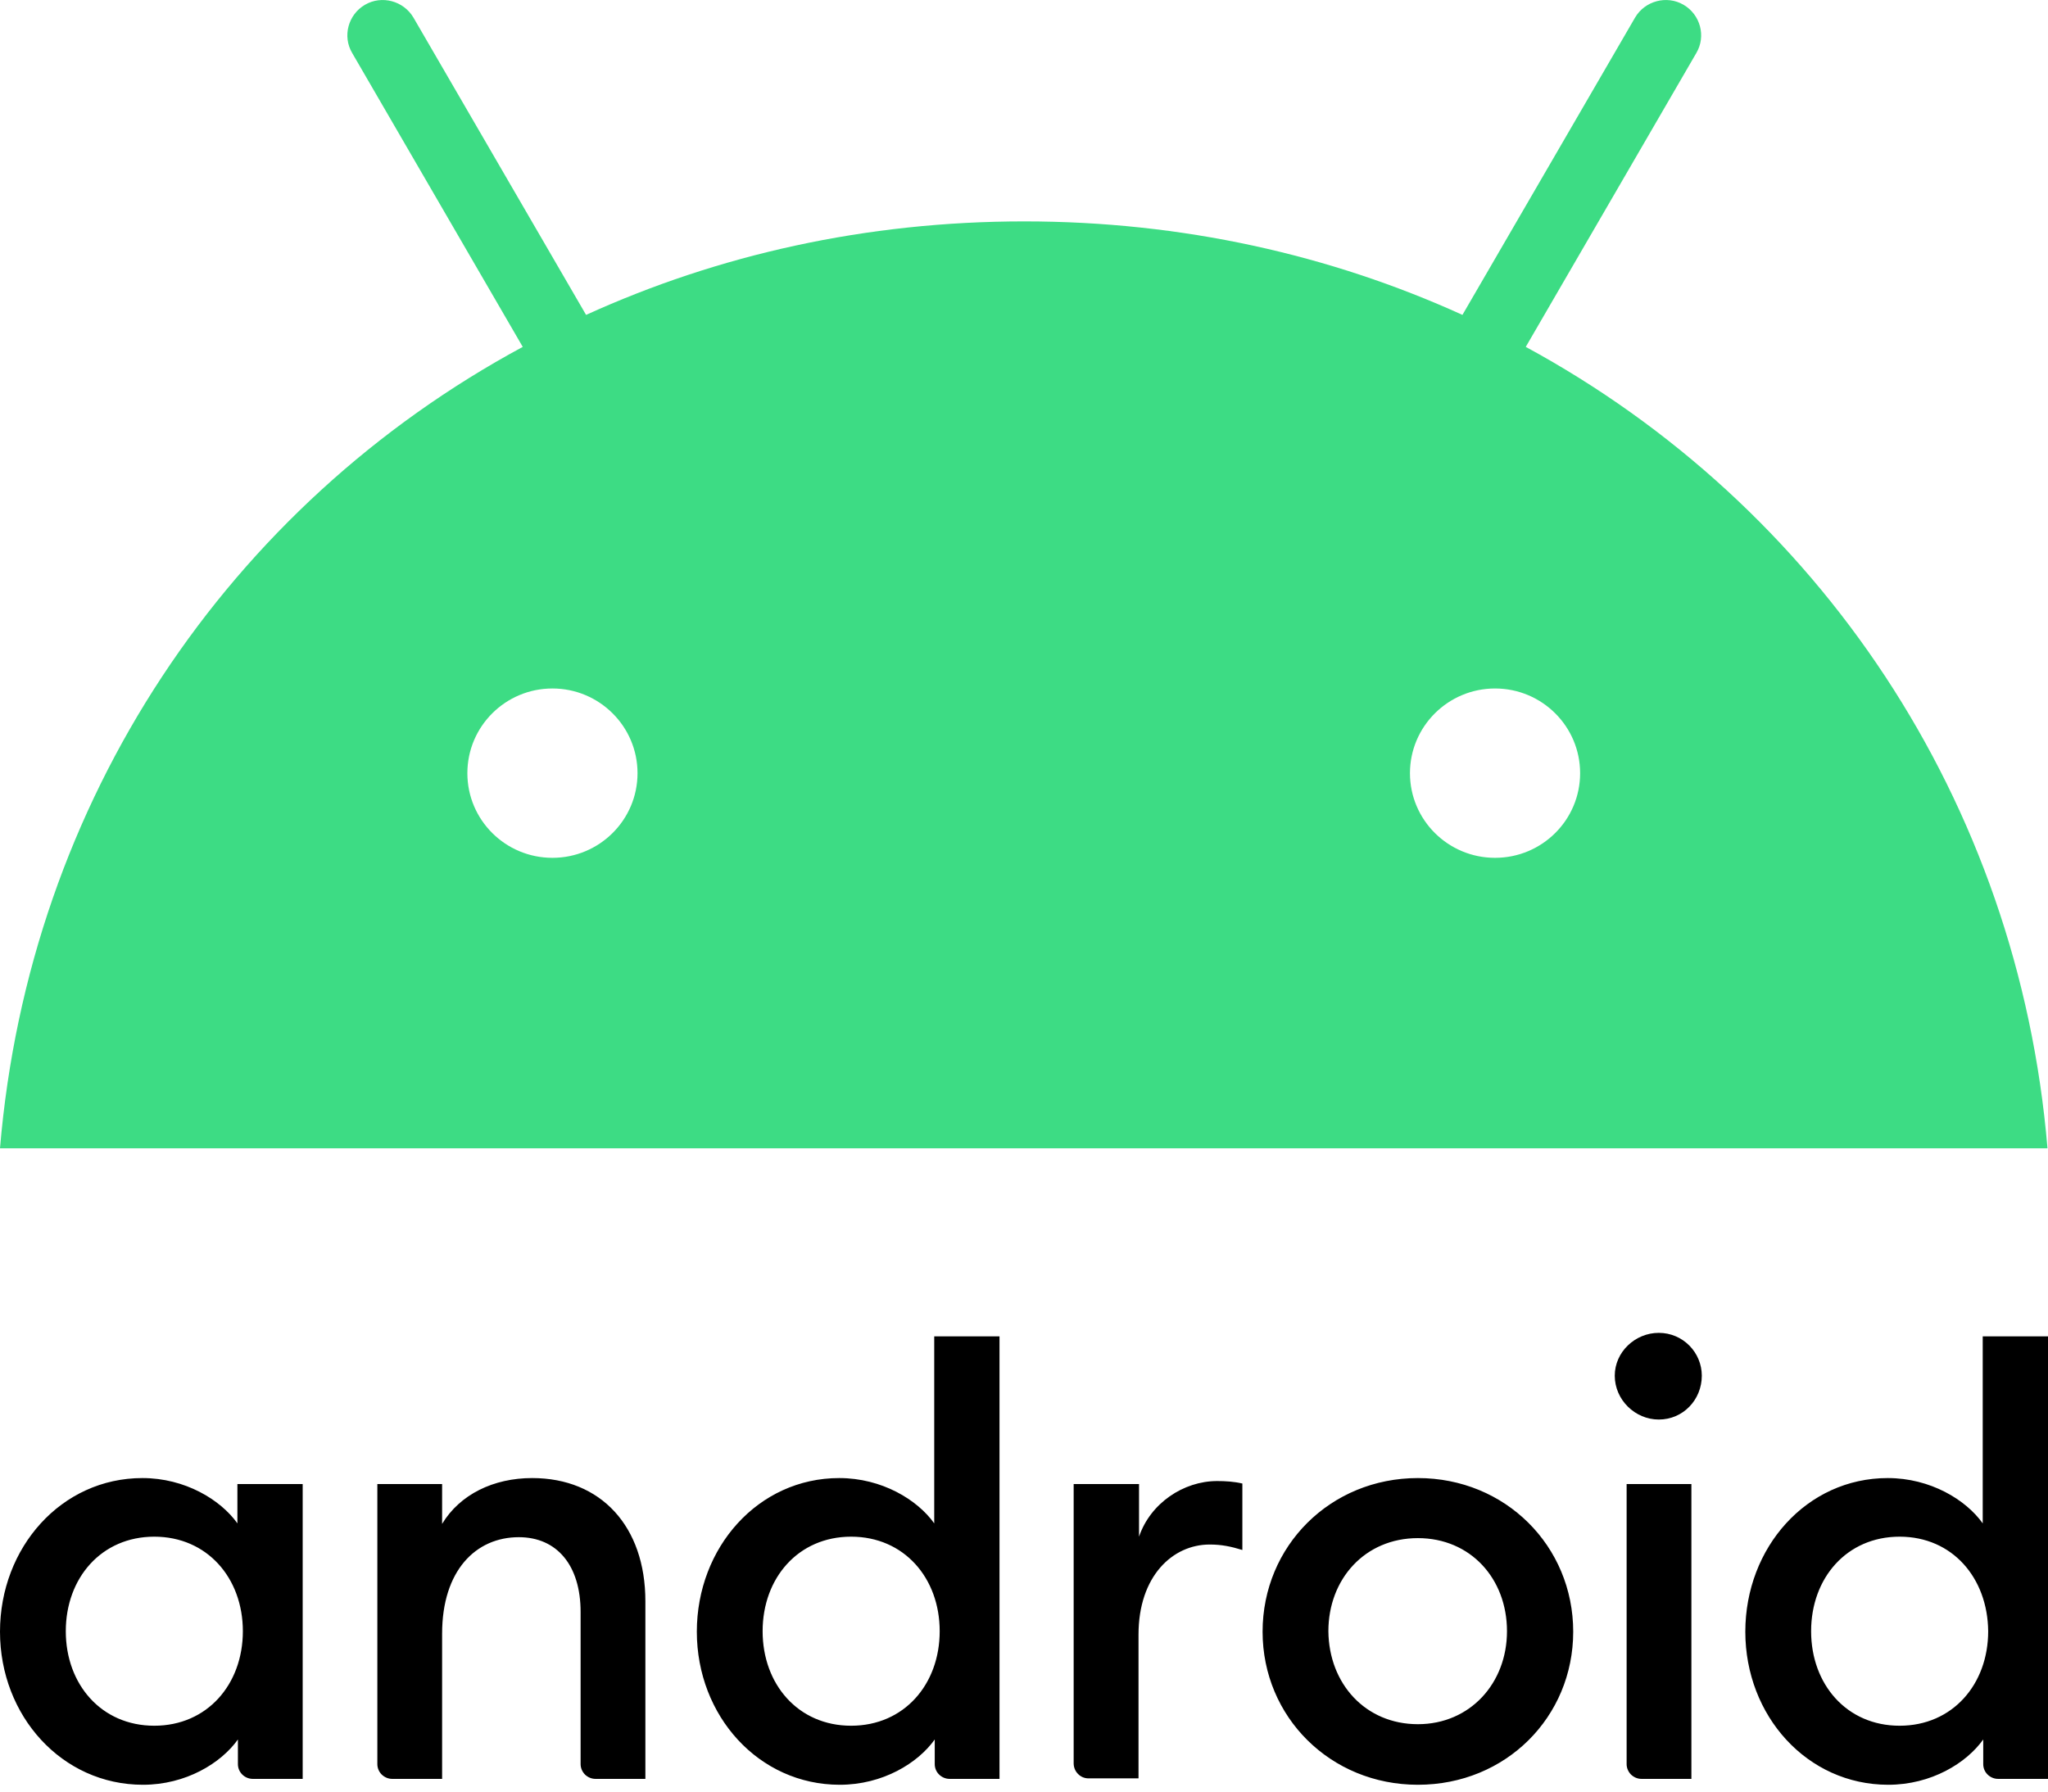 <svg width="24" height="21" viewBox="0 0 24 21" fill="none" xmlns="http://www.w3.org/2000/svg">
<g clip-path="url(#clip0_91_135)">
<path d="M1.808 18.012C1.188 18.012 0.771 18.497 0.771 19.12C0.771 19.743 1.188 20.228 1.808 20.228C2.428 20.228 2.846 19.743 2.846 19.12C2.846 18.497 2.428 18.012 1.808 18.012M1.669 17.325C2.168 17.325 2.585 17.579 2.782 17.856V17.395H3.547V20.851H2.962C2.916 20.851 2.871 20.832 2.839 20.8C2.806 20.767 2.788 20.724 2.788 20.678V20.389C2.591 20.666 2.179 20.92 1.675 20.92C0.725 20.92 0 20.112 0 19.126C0 18.139 0.719 17.325 1.669 17.325M4.416 17.395H5.181V17.862C5.39 17.516 5.784 17.325 6.236 17.325C7.042 17.325 7.563 17.891 7.563 18.768V20.851H6.978C6.932 20.851 6.888 20.832 6.855 20.8C6.823 20.767 6.804 20.724 6.804 20.678V18.895C6.804 18.347 6.526 18.018 6.08 18.018C5.575 18.018 5.181 18.41 5.181 19.149V20.851H4.596C4.55 20.851 4.506 20.832 4.473 20.8C4.441 20.768 4.422 20.724 4.422 20.678V17.395H4.416V17.395ZM9.974 18.012C9.354 18.012 8.937 18.497 8.937 19.12C8.937 19.743 9.354 20.228 9.974 20.228C10.595 20.228 11.012 19.743 11.012 19.12C11.012 18.497 10.595 18.012 9.974 18.012ZM9.835 17.325C10.334 17.325 10.751 17.579 10.948 17.856V15.664H11.713V20.851H11.128C11.082 20.851 11.037 20.832 11.005 20.8C10.972 20.768 10.954 20.724 10.954 20.678V20.389C10.757 20.666 10.345 20.92 9.841 20.92C8.891 20.92 8.166 20.112 8.166 19.126C8.166 18.139 8.885 17.325 9.835 17.325ZM12.582 17.395H13.348V18.012C13.481 17.62 13.869 17.36 14.263 17.36C14.362 17.36 14.46 17.366 14.559 17.389V18.168C14.425 18.127 14.315 18.104 14.176 18.104C13.742 18.104 13.342 18.474 13.342 19.16V20.845H12.756C12.71 20.845 12.666 20.827 12.634 20.794C12.601 20.762 12.583 20.718 12.582 20.672V17.395V17.395ZM16.616 20.21C17.225 20.21 17.66 19.732 17.66 19.12C17.66 18.502 17.231 18.029 16.616 18.029C15.996 18.029 15.567 18.508 15.567 19.12C15.573 19.737 16.002 20.21 16.616 20.21ZM16.616 20.92C15.59 20.92 14.796 20.124 14.796 19.126C14.796 18.122 15.59 17.325 16.616 17.325C17.642 17.325 18.436 18.122 18.436 19.126C18.436 20.124 17.648 20.92 16.616 20.92ZM19.056 17.395H19.821V20.851H19.236C19.19 20.851 19.146 20.832 19.113 20.8C19.081 20.767 19.062 20.724 19.062 20.678V17.395H19.056V17.395ZM19.439 16.639C19.161 16.639 18.923 16.408 18.923 16.125C18.923 15.848 19.161 15.623 19.439 15.623C19.723 15.623 19.943 15.854 19.943 16.125C19.943 16.408 19.723 16.639 19.439 16.639M22.261 18.012C21.641 18.012 21.224 18.497 21.224 19.12C21.224 19.743 21.641 20.228 22.261 20.228C22.881 20.228 23.299 19.743 23.299 19.12C23.293 18.497 22.881 18.012 22.261 18.012ZM22.122 17.325C22.621 17.325 23.038 17.579 23.235 17.856V15.664H24V20.851H23.415C23.369 20.851 23.324 20.832 23.292 20.8C23.259 20.768 23.241 20.724 23.241 20.678V20.389C23.044 20.666 22.632 20.92 22.128 20.92C21.177 20.92 20.453 20.112 20.453 19.126C20.453 18.139 21.172 17.325 22.122 17.325" fill="black"/>
<path d="M17.88 4.066L19.879 0.621C19.995 0.425 19.926 0.171 19.729 0.056C19.532 -0.059 19.276 0.01 19.161 0.206L17.138 3.691C15.59 2.987 13.852 2.595 12.003 2.595C10.148 2.595 8.415 2.987 6.868 3.691L4.845 0.206C4.729 0.01 4.474 -0.059 4.277 0.056C4.08 0.171 4.011 0.425 4.127 0.621L6.126 4.066C2.683 5.924 0.342 9.38 0 13.46H23.994C23.652 9.38 21.305 5.924 17.88 4.066H17.88ZM6.474 10.055C5.923 10.055 5.477 9.611 5.477 9.063C5.477 8.515 5.923 8.07 6.474 8.07C7.024 8.07 7.471 8.515 7.471 9.063C7.471 9.611 7.024 10.055 6.474 10.055ZM17.52 10.055C16.97 10.055 16.523 9.611 16.523 9.063C16.523 8.515 16.97 8.07 17.52 8.07C18.071 8.07 18.517 8.515 18.517 9.063C18.517 9.611 18.071 10.055 17.52 10.055Z" fill="#3DDC84"/>
</g>
<defs>
<clipPath id="clip0_91_135">
<rect width="24" height="21" fill="white"/>
</clipPath>
</defs>
</svg>
